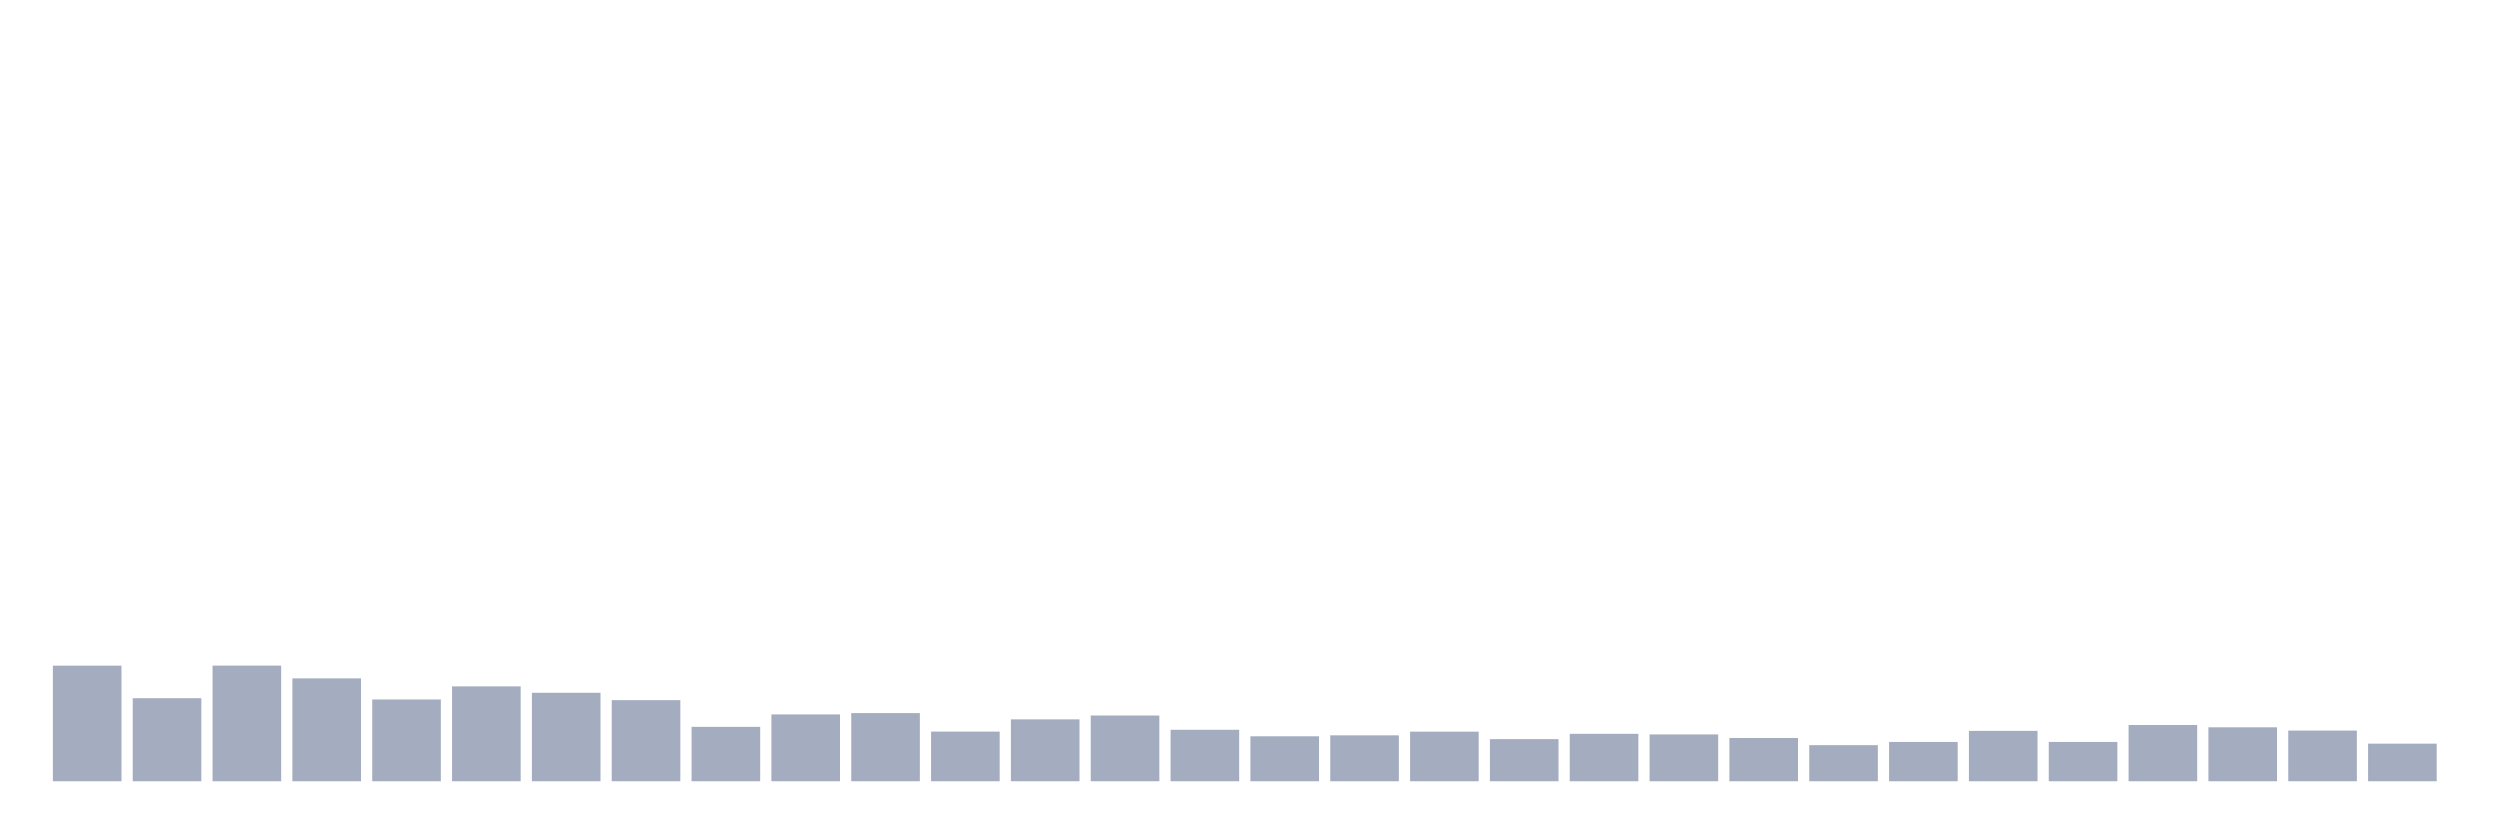 <svg xmlns="http://www.w3.org/2000/svg" viewBox="0 0 480 160"><g transform="translate(10,10)"><rect class="bar" x="0.153" width="13.175" y="117.806" height="22.194" fill="rgb(164,173,192)"></rect><rect class="bar" x="15.482" width="13.175" y="124.055" height="15.945" fill="rgb(164,173,192)"></rect><rect class="bar" x="30.81" width="13.175" y="117.795" height="22.205" fill="rgb(164,173,192)"></rect><rect class="bar" x="46.138" width="13.175" y="120.248" height="19.752" fill="rgb(164,173,192)"></rect><rect class="bar" x="61.466" width="13.175" y="124.298" height="15.702" fill="rgb(164,173,192)"></rect><rect class="bar" x="76.794" width="13.175" y="121.787" height="18.213" fill="rgb(164,173,192)"></rect><rect class="bar" x="92.123" width="13.175" y="123.013" height="16.987" fill="rgb(164,173,192)"></rect><rect class="bar" x="107.451" width="13.175" y="124.425" height="15.575" fill="rgb(164,173,192)"></rect><rect class="bar" x="122.779" width="13.175" y="129.551" height="10.449" fill="rgb(164,173,192)"></rect><rect class="bar" x="138.107" width="13.175" y="127.168" height="12.832" fill="rgb(164,173,192)"></rect><rect class="bar" x="153.436" width="13.175" y="126.913" height="13.087" fill="rgb(164,173,192)"></rect><rect class="bar" x="168.764" width="13.175" y="130.465" height="9.535" fill="rgb(164,173,192)"></rect><rect class="bar" x="184.092" width="13.175" y="128.116" height="11.884" fill="rgb(164,173,192)"></rect><rect class="bar" x="199.42" width="13.175" y="127.376" height="12.624" fill="rgb(164,173,192)"></rect><rect class="bar" x="214.748" width="13.175" y="130.118" height="9.882" fill="rgb(164,173,192)"></rect><rect class="bar" x="230.077" width="13.175" y="131.368" height="8.632" fill="rgb(164,173,192)"></rect><rect class="bar" x="245.405" width="13.175" y="131.183" height="8.817" fill="rgb(164,173,192)"></rect><rect class="bar" x="260.733" width="13.175" y="130.477" height="9.523" fill="rgb(164,173,192)"></rect><rect class="bar" x="276.061" width="13.175" y="131.912" height="8.088" fill="rgb(164,173,192)"></rect><rect class="bar" x="291.39" width="13.175" y="130.893" height="9.107" fill="rgb(164,173,192)"></rect><rect class="bar" x="306.718" width="13.175" y="131.009" height="8.991" fill="rgb(164,173,192)"></rect><rect class="bar" x="322.046" width="13.175" y="131.692" height="8.308" fill="rgb(164,173,192)"></rect><rect class="bar" x="337.374" width="13.175" y="133.069" height="6.931" fill="rgb(164,173,192)"></rect><rect class="bar" x="352.702" width="13.175" y="132.456" height="7.544" fill="rgb(164,173,192)"></rect><rect class="bar" x="368.031" width="13.175" y="130.326" height="9.674" fill="rgb(164,173,192)"></rect><rect class="bar" x="383.359" width="13.175" y="132.456" height="7.544" fill="rgb(164,173,192)"></rect><rect class="bar" x="398.687" width="13.175" y="129.204" height="10.796" fill="rgb(164,173,192)"></rect><rect class="bar" x="414.015" width="13.175" y="129.644" height="10.356" fill="rgb(164,173,192)"></rect><rect class="bar" x="429.344" width="13.175" y="130.269" height="9.731" fill="rgb(164,173,192)"></rect><rect class="bar" x="444.672" width="13.175" y="132.78" height="7.22" fill="rgb(164,173,192)"></rect></g></svg>